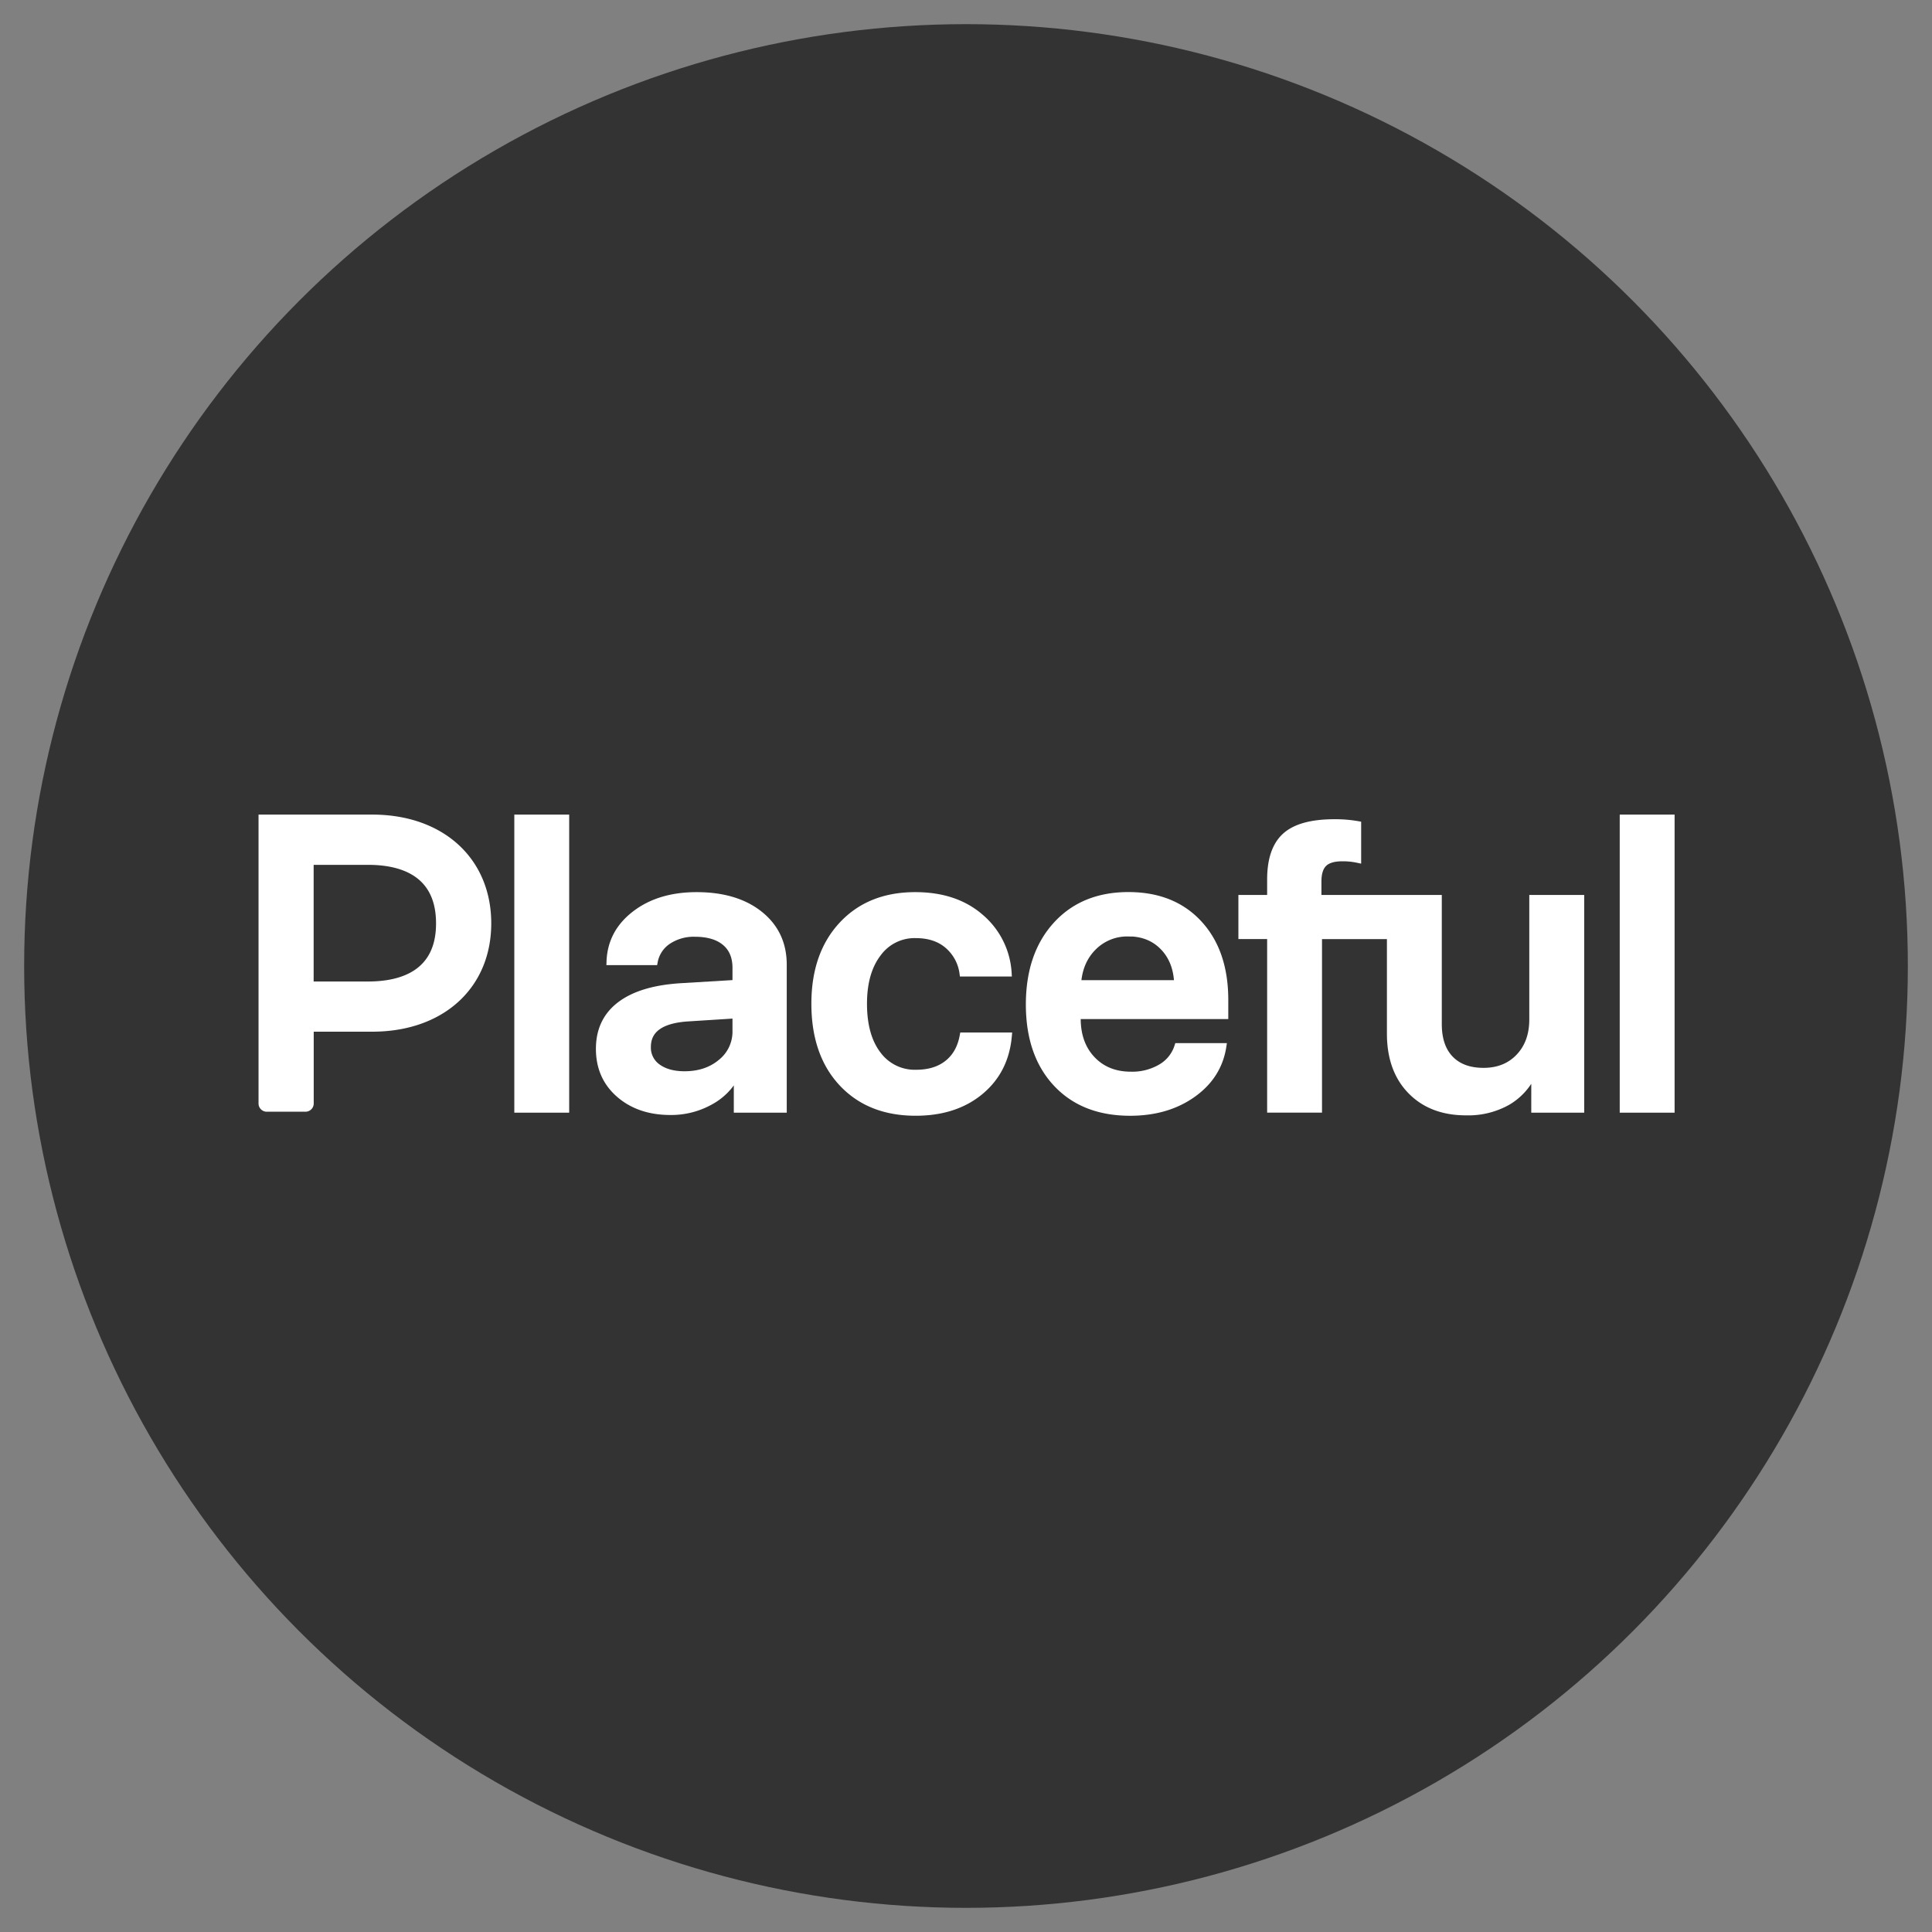 <svg id="Layer_1" data-name="Layer 1" xmlns="http://www.w3.org/2000/svg" width="800" height="800" viewBox="0 0 800 800"><rect x="0" y="0" width="800" height="800" fill="#808080" stroke="none"/><defs><style>.cls-1{fill:#333;}.cls-2{fill:#fff;stroke:#fff;stroke-miterlimit:10;stroke-width:2.83px;}</style></defs><title>logo-circle</title><circle class="cls-1" cx="400" cy="400" r="390"/><path class="cls-2" d="M214.38,459.32V338.72h19.89v120.6Z"/><path class="cls-2" d="M277.64,460.28q-12.94,0-21.2-7.19t-8.27-18.77q0-11.65,8.66-18.21t25.2-7.58l22.69-1.36v-6.39q0-6.87-4.43-10.58t-12.51-3.72a19.2,19.2,0,0,0-11.26,3.19,13.23,13.23,0,0,0-5.59,8.55H252.56q.41-12,10.42-19.69t25.44-7.7q16.38,0,26.16,7.83t9.78,20.84v59.82H305.27V445.26h-.47a26,26,0,0,1-11,11A33.15,33.15,0,0,1,277.64,460.28ZM283.47,445q9.11,0,15.18-5.11a16.29,16.29,0,0,0,6.07-13v-6.62l-20,1.27q-16.62,1.13-16.62,12a9.91,9.91,0,0,0,4.2,8.39Q276.53,445,283.47,445Z"/><path class="cls-2" d="M417.49,402.93H398.72a18.39,18.39,0,0,0-6.23-11.5c-3.4-2.93-7.83-4.39-13.26-4.39a18.78,18.78,0,0,0-15.73,7.75q-5.91,7.74-5.91,20.84,0,13.42,5.91,21.09a19,19,0,0,0,15.82,7.66c5.32,0,9.67-1.32,13.05-4s5.52-6.47,6.43-11.42h18.77q-1.27,14.37-11.7,23t-26.71,8.63q-19.1,0-30.43-12.1t-11.34-32.87q0-20.44,11.34-32.62T379,370.83q16.69,0,27.08,9.1A32.72,32.72,0,0,1,417.49,402.93Z"/><path class="cls-2" d="M487.7,433.36h18.68q-1.9,12.15-12.53,19.69T468,460.6q-19.34,0-30.55-12T426.2,416q0-20.61,11.14-32.9t29.91-12.3q18.38,0,29.15,11.66T507.19,414v6.55H446.08v1.2q0,10.55,6.15,17t16.14,6.43A23.44,23.44,0,0,0,480.75,442,15.41,15.41,0,0,0,487.7,433.36Zm-20.45-47a19.78,19.78,0,0,0-14.53,5.79q-5.84,5.79-6.48,15.14h41.37q-.32-9.42-5.9-15.18T467.25,386.32Z"/><path class="cls-2" d="M634.66,372V422.1q0,9.66-5.63,15.58t-14.74,5.91q-8.87,0-13.78-5.08T595.6,424V372H545.76v-6.94q0-5.19,2.36-7.51t7.7-2.32a29.13,29.13,0,0,1,6.39.64V341.43a53.59,53.59,0,0,0-9.66-.79q-14.06,0-20.25,5.55t-6.19,18V372h-11.9v15.42h11.9v71.88H546V387.44h29.71V428q0,15,8.55,23.73t22.92,8.7a33.15,33.15,0,0,0,17.05-4.19A26.16,26.16,0,0,0,635,444.07h.48v15.25h19.09V372Z"/><path class="cls-2" d="M672.11,459.32V338.72H692v120.6Z"/><path class="cls-2" d="M154.14,338.72H108.47V456.79a2,2,0,0,0,2.13,2.13h15.76a2,2,0,0,0,2.13-2.13v-31h25.65c1.11,0,2.22-.05,3.33-.09h.05C184.24,424.39,202,407.3,202,382.35,202,356.25,182.73,338.72,154.14,338.72Zm-1.68,69.11h-24V356.7h24c13.45,0,29.51,4.44,29.51,25.65C182,403.39,165.91,407.83,152.46,407.83Z"/></svg>